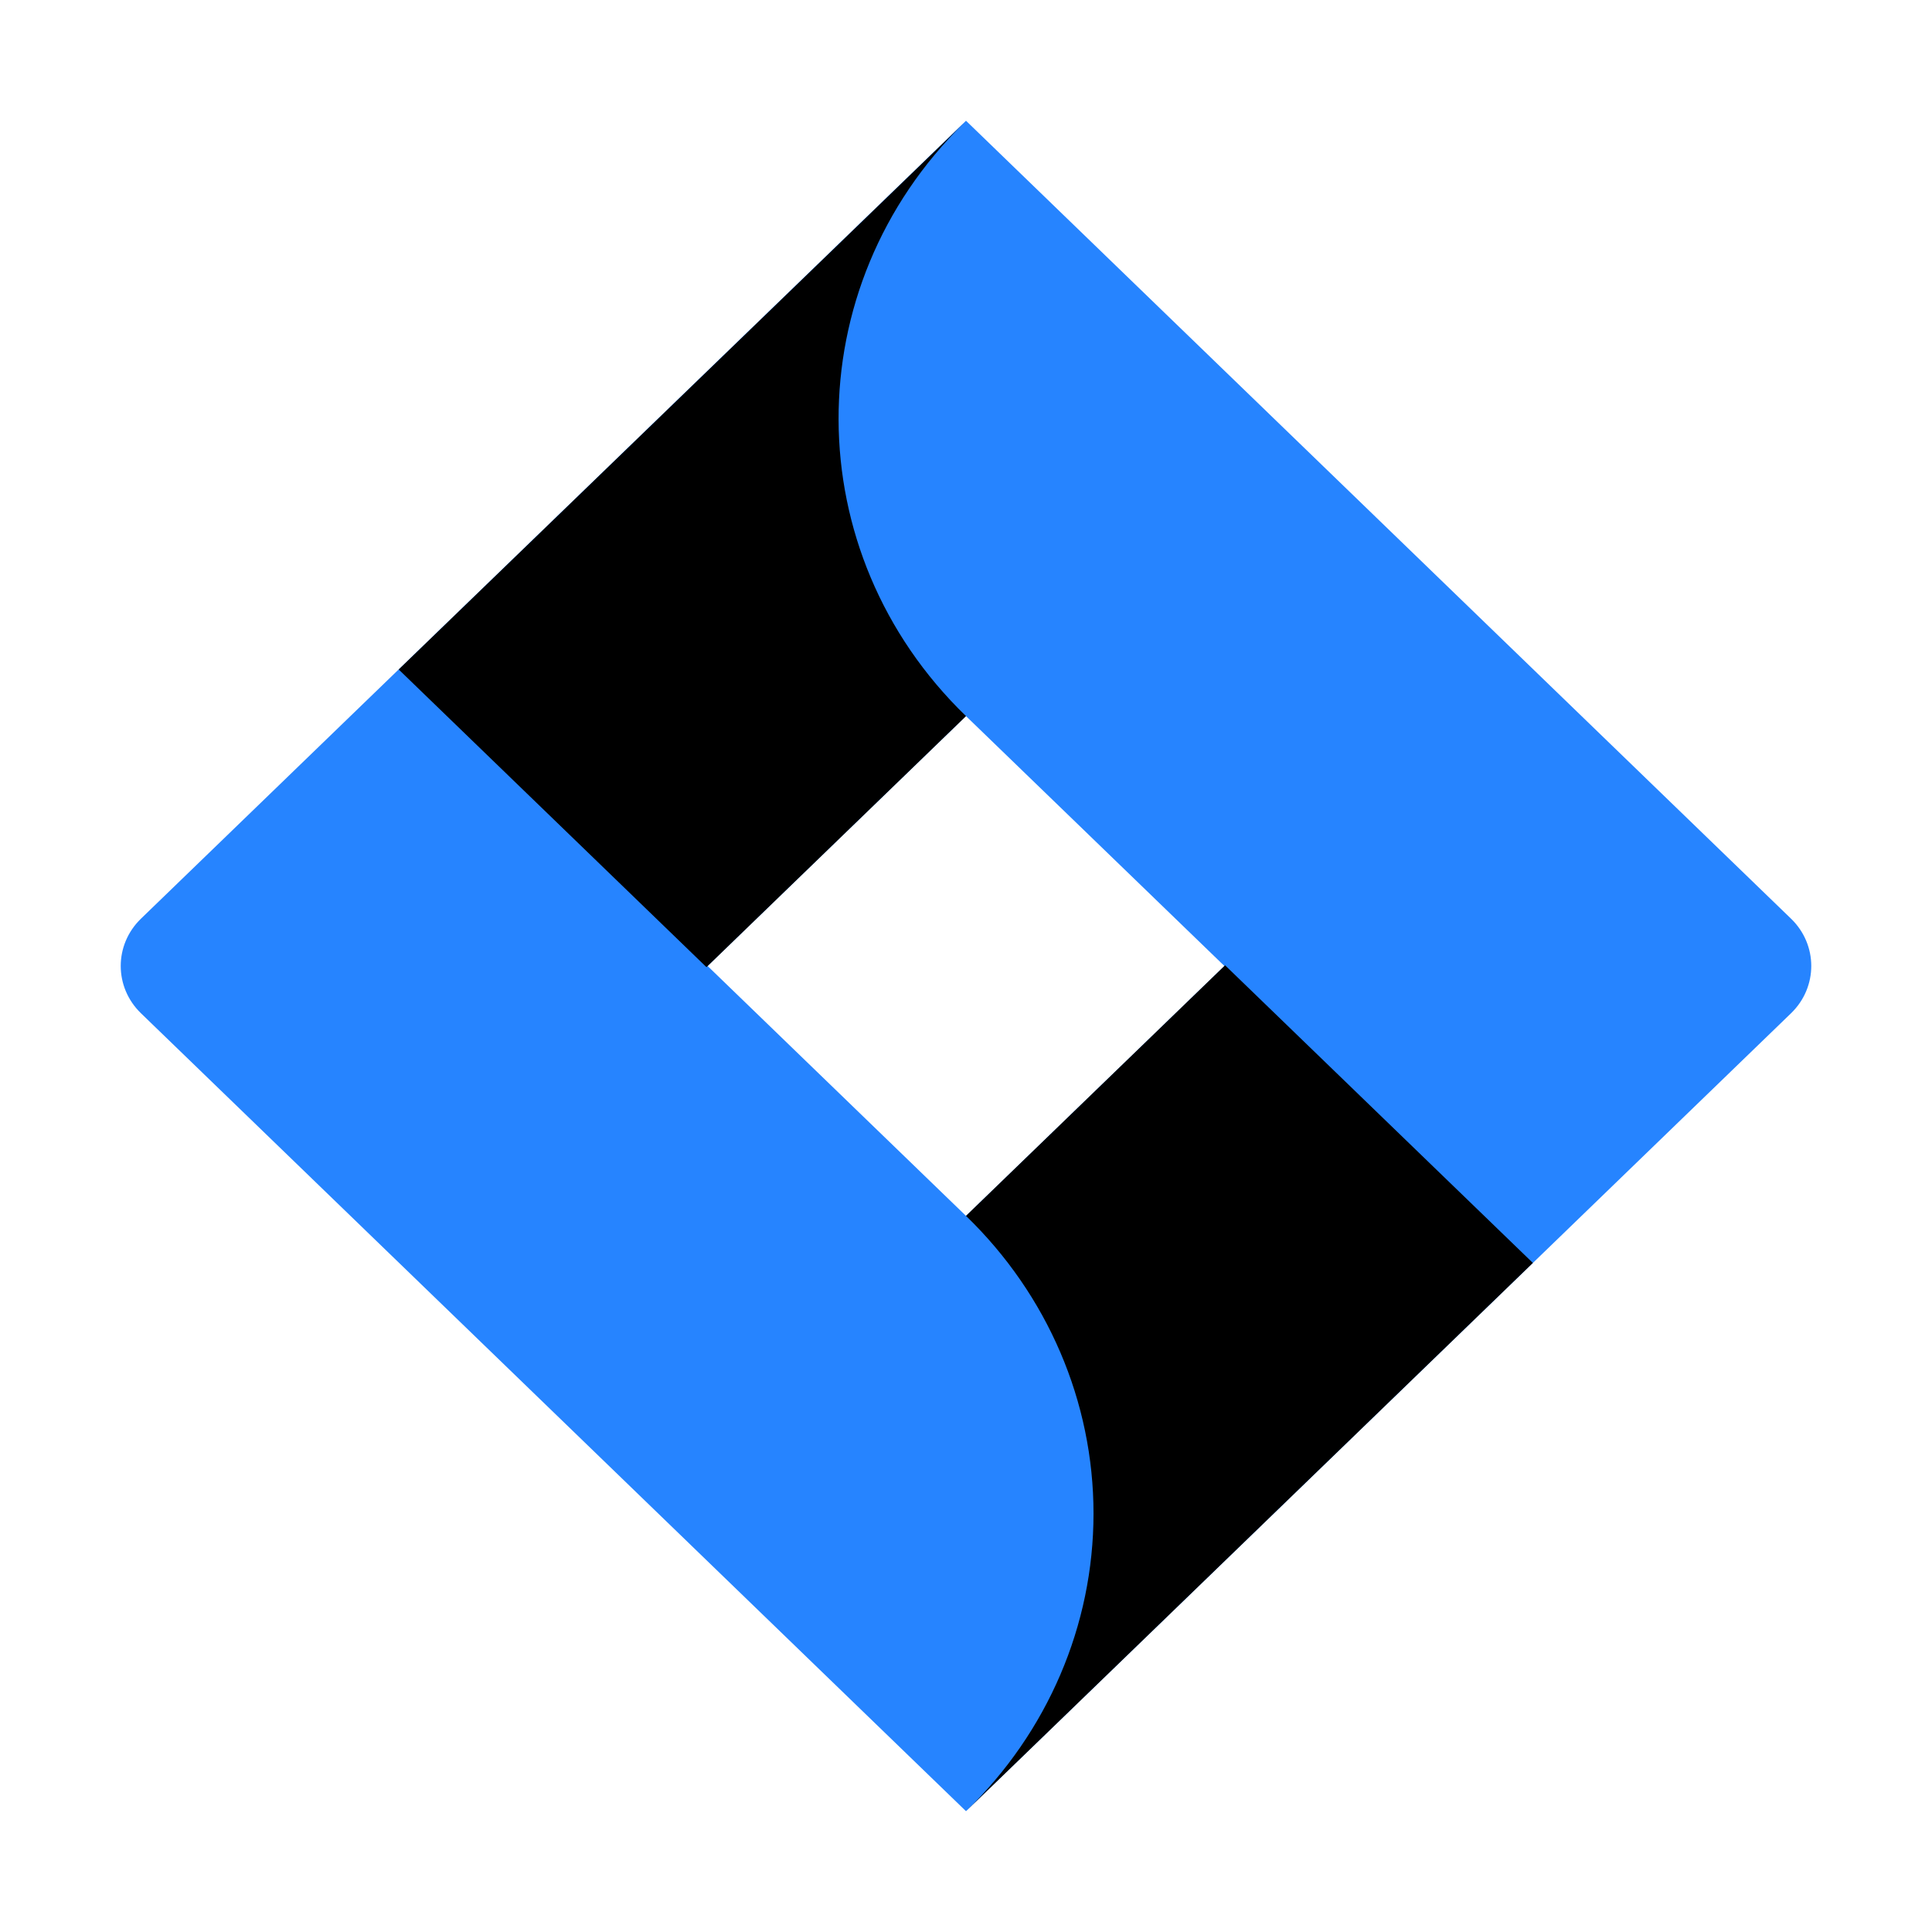 <!-- Generated by IcoMoon.io -->
<svg version="1.1" xmlns="http://www.w3.org/2000/svg" width="32" height="32" viewBox="0 0 32 32">
<title>jira</title>
<path fill="#2684ff" d="M29.665 15.216l-13.665-13.216-13.665 13.216c-0.447 0.433-0.447 1.134 0 1.567l13.665 13.216 13.665-13.216c0.447-0.433 0.447-1.134 0-1.567zM16 20.139l-4.28-4.139 4.28-4.139 4.28 4.139-4.28 4.139z"></path>
<path fill="#000" d="M16 11.861c-2.802-2.711-2.816-7.101-0.030-9.827l-9.366 9.055 5.097 4.93 4.299-4.158z"></path>
<path fill="#000" d="M20.291 15.989l-4.291 4.15c1.352 1.307 2.112 3.081 2.112 4.93s-0.76 3.623-2.112 4.93l9.389-9.081-5.098-4.93z"></path>
</svg>

